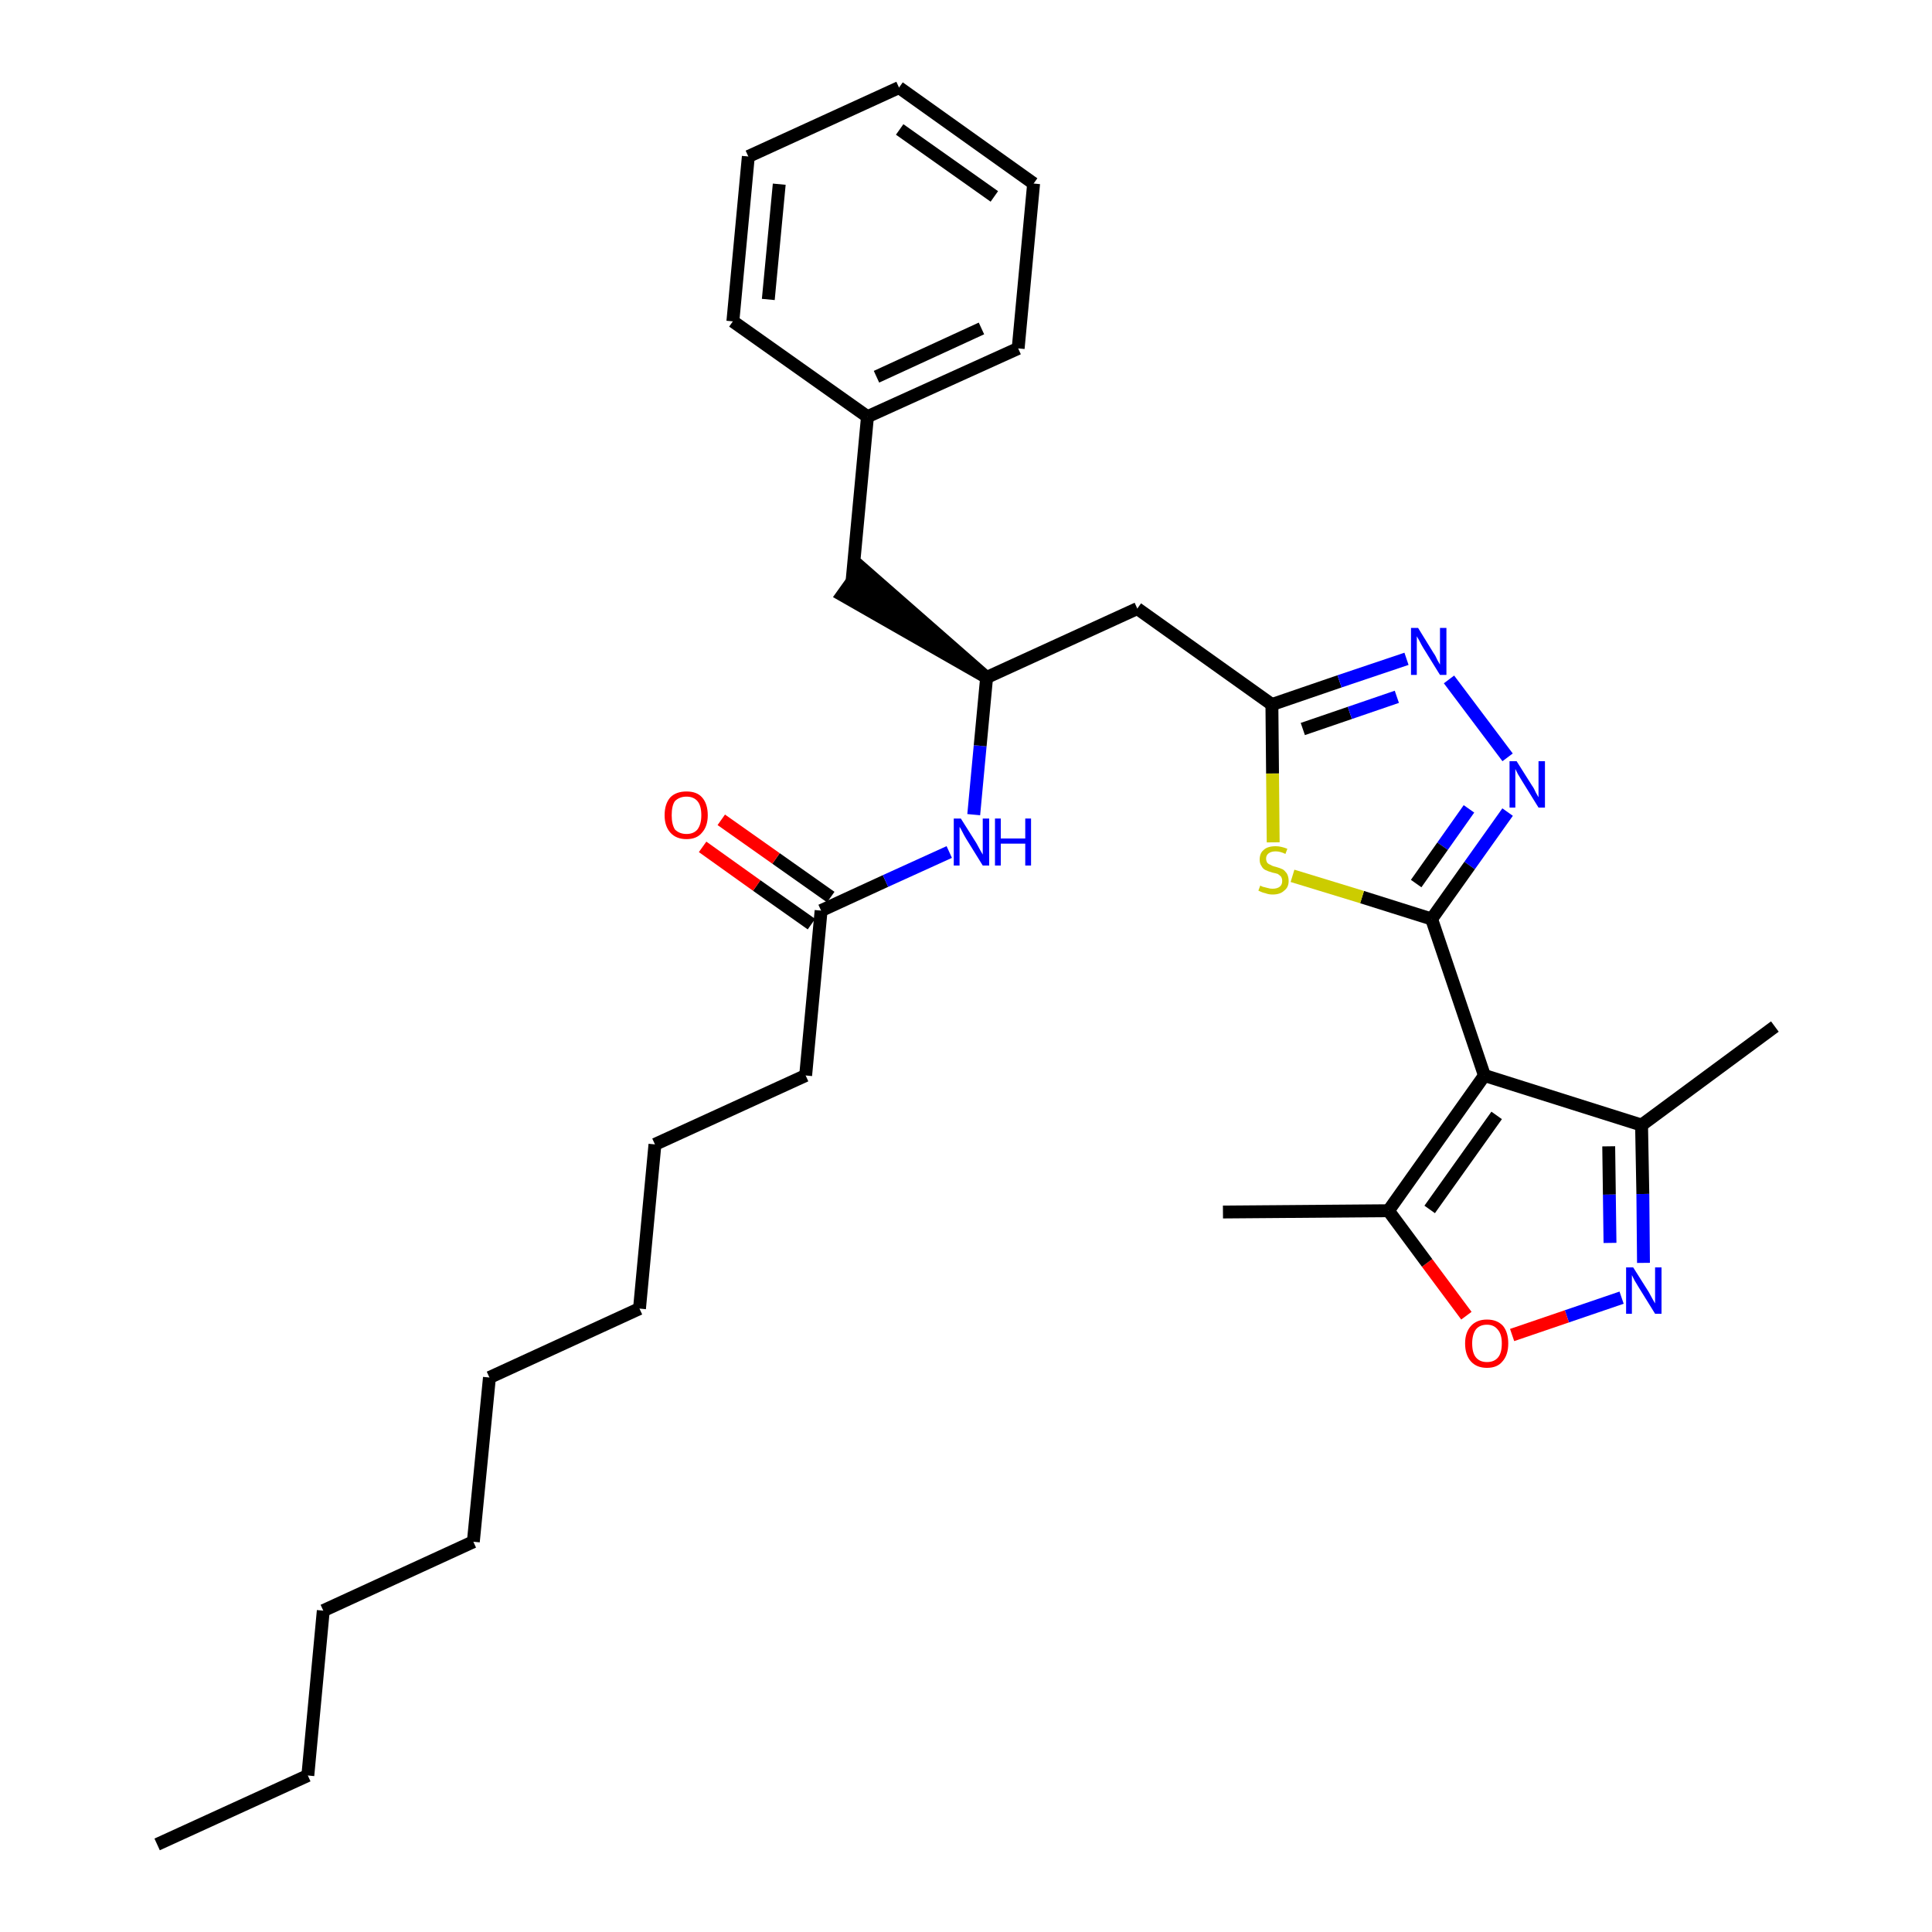 <?xml version='1.0' encoding='iso-8859-1'?>
<svg version='1.1' baseProfile='full'
              xmlns='http://www.w3.org/2000/svg'
                      xmlns:rdkit='http://www.rdkit.org/xml'
                      xmlns:xlink='http://www.w3.org/1999/xlink'
                  xml:space='preserve'
width='300px' height='300px' viewBox='0 0 300 300'>
<!-- END OF HEADER -->
<path class='bond-0 atom-0 atom-1' d='M 24.4,286.4 L 47.8,275.7' style='fill:none;fill-rule:evenodd;stroke:#000000;stroke-width:2.0px;stroke-linecap:butt;stroke-linejoin:miter;stroke-opacity:1' />
<path class='bond-1 atom-1 atom-2' d='M 47.8,275.7 L 50.2,250.1' style='fill:none;fill-rule:evenodd;stroke:#000000;stroke-width:2.0px;stroke-linecap:butt;stroke-linejoin:miter;stroke-opacity:1' />
<path class='bond-2 atom-2 atom-3' d='M 50.2,250.1 L 73.5,239.4' style='fill:none;fill-rule:evenodd;stroke:#000000;stroke-width:2.0px;stroke-linecap:butt;stroke-linejoin:miter;stroke-opacity:1' />
<path class='bond-3 atom-3 atom-4' d='M 73.5,239.4 L 76.0,213.9' style='fill:none;fill-rule:evenodd;stroke:#000000;stroke-width:2.0px;stroke-linecap:butt;stroke-linejoin:miter;stroke-opacity:1' />
<path class='bond-4 atom-4 atom-5' d='M 76.0,213.9 L 99.3,203.2' style='fill:none;fill-rule:evenodd;stroke:#000000;stroke-width:2.0px;stroke-linecap:butt;stroke-linejoin:miter;stroke-opacity:1' />
<path class='bond-5 atom-5 atom-6' d='M 99.3,203.2 L 101.7,177.7' style='fill:none;fill-rule:evenodd;stroke:#000000;stroke-width:2.0px;stroke-linecap:butt;stroke-linejoin:miter;stroke-opacity:1' />
<path class='bond-6 atom-6 atom-7' d='M 101.7,177.7 L 125.1,167.0' style='fill:none;fill-rule:evenodd;stroke:#000000;stroke-width:2.0px;stroke-linecap:butt;stroke-linejoin:miter;stroke-opacity:1' />
<path class='bond-7 atom-7 atom-8' d='M 125.1,167.0 L 127.5,141.4' style='fill:none;fill-rule:evenodd;stroke:#000000;stroke-width:2.0px;stroke-linecap:butt;stroke-linejoin:miter;stroke-opacity:1' />
<path class='bond-8 atom-8 atom-9' d='M 129.0,139.3 L 120.5,133.3' style='fill:none;fill-rule:evenodd;stroke:#000000;stroke-width:2.0px;stroke-linecap:butt;stroke-linejoin:miter;stroke-opacity:1' />
<path class='bond-8 atom-8 atom-9' d='M 120.5,133.3 L 112.0,127.3' style='fill:none;fill-rule:evenodd;stroke:#FF0000;stroke-width:2.0px;stroke-linecap:butt;stroke-linejoin:miter;stroke-opacity:1' />
<path class='bond-8 atom-8 atom-9' d='M 126.0,143.5 L 117.5,137.5' style='fill:none;fill-rule:evenodd;stroke:#000000;stroke-width:2.0px;stroke-linecap:butt;stroke-linejoin:miter;stroke-opacity:1' />
<path class='bond-8 atom-8 atom-9' d='M 117.5,137.5 L 109.1,131.5' style='fill:none;fill-rule:evenodd;stroke:#FF0000;stroke-width:2.0px;stroke-linecap:butt;stroke-linejoin:miter;stroke-opacity:1' />
<path class='bond-9 atom-8 atom-10' d='M 127.5,141.4 L 137.5,136.8' style='fill:none;fill-rule:evenodd;stroke:#000000;stroke-width:2.0px;stroke-linecap:butt;stroke-linejoin:miter;stroke-opacity:1' />
<path class='bond-9 atom-8 atom-10' d='M 137.5,136.8 L 147.4,132.3' style='fill:none;fill-rule:evenodd;stroke:#0000FF;stroke-width:2.0px;stroke-linecap:butt;stroke-linejoin:miter;stroke-opacity:1' />
<path class='bond-10 atom-10 atom-11' d='M 151.2,126.5 L 152.2,115.8' style='fill:none;fill-rule:evenodd;stroke:#0000FF;stroke-width:2.0px;stroke-linecap:butt;stroke-linejoin:miter;stroke-opacity:1' />
<path class='bond-10 atom-10 atom-11' d='M 152.2,115.8 L 153.2,105.2' style='fill:none;fill-rule:evenodd;stroke:#000000;stroke-width:2.0px;stroke-linecap:butt;stroke-linejoin:miter;stroke-opacity:1' />
<path class='bond-11 atom-11 atom-12' d='M 153.2,105.2 L 133.8,88.2 L 130.8,92.4 Z' style='fill:#000000;fill-rule:evenodd;fill-opacity:1;stroke:#000000;stroke-width:2.0px;stroke-linecap:butt;stroke-linejoin:miter;stroke-opacity:1;' />
<path class='bond-18 atom-11 atom-19' d='M 153.2,105.2 L 176.6,94.5' style='fill:none;fill-rule:evenodd;stroke:#000000;stroke-width:2.0px;stroke-linecap:butt;stroke-linejoin:miter;stroke-opacity:1' />
<path class='bond-12 atom-12 atom-13' d='M 132.3,90.3 L 134.7,64.7' style='fill:none;fill-rule:evenodd;stroke:#000000;stroke-width:2.0px;stroke-linecap:butt;stroke-linejoin:miter;stroke-opacity:1' />
<path class='bond-13 atom-13 atom-14' d='M 134.7,64.7 L 158.1,54.1' style='fill:none;fill-rule:evenodd;stroke:#000000;stroke-width:2.0px;stroke-linecap:butt;stroke-linejoin:miter;stroke-opacity:1' />
<path class='bond-13 atom-13 atom-14' d='M 136.1,58.5 L 152.4,51.0' style='fill:none;fill-rule:evenodd;stroke:#000000;stroke-width:2.0px;stroke-linecap:butt;stroke-linejoin:miter;stroke-opacity:1' />
<path class='bond-31 atom-18 atom-13' d='M 113.8,49.9 L 134.7,64.7' style='fill:none;fill-rule:evenodd;stroke:#000000;stroke-width:2.0px;stroke-linecap:butt;stroke-linejoin:miter;stroke-opacity:1' />
<path class='bond-14 atom-14 atom-15' d='M 158.1,54.1 L 160.5,28.5' style='fill:none;fill-rule:evenodd;stroke:#000000;stroke-width:2.0px;stroke-linecap:butt;stroke-linejoin:miter;stroke-opacity:1' />
<path class='bond-15 atom-15 atom-16' d='M 160.5,28.5 L 139.6,13.6' style='fill:none;fill-rule:evenodd;stroke:#000000;stroke-width:2.0px;stroke-linecap:butt;stroke-linejoin:miter;stroke-opacity:1' />
<path class='bond-15 atom-15 atom-16' d='M 154.4,30.5 L 139.7,20.1' style='fill:none;fill-rule:evenodd;stroke:#000000;stroke-width:2.0px;stroke-linecap:butt;stroke-linejoin:miter;stroke-opacity:1' />
<path class='bond-16 atom-16 atom-17' d='M 139.6,13.6 L 116.2,24.3' style='fill:none;fill-rule:evenodd;stroke:#000000;stroke-width:2.0px;stroke-linecap:butt;stroke-linejoin:miter;stroke-opacity:1' />
<path class='bond-17 atom-17 atom-18' d='M 116.2,24.3 L 113.8,49.9' style='fill:none;fill-rule:evenodd;stroke:#000000;stroke-width:2.0px;stroke-linecap:butt;stroke-linejoin:miter;stroke-opacity:1' />
<path class='bond-17 atom-17 atom-18' d='M 121.0,28.6 L 119.3,46.5' style='fill:none;fill-rule:evenodd;stroke:#000000;stroke-width:2.0px;stroke-linecap:butt;stroke-linejoin:miter;stroke-opacity:1' />
<path class='bond-19 atom-19 atom-20' d='M 176.6,94.5 L 197.5,109.4' style='fill:none;fill-rule:evenodd;stroke:#000000;stroke-width:2.0px;stroke-linecap:butt;stroke-linejoin:miter;stroke-opacity:1' />
<path class='bond-20 atom-20 atom-21' d='M 197.5,109.4 L 208.0,105.8' style='fill:none;fill-rule:evenodd;stroke:#000000;stroke-width:2.0px;stroke-linecap:butt;stroke-linejoin:miter;stroke-opacity:1' />
<path class='bond-20 atom-20 atom-21' d='M 208.0,105.8 L 218.4,102.3' style='fill:none;fill-rule:evenodd;stroke:#0000FF;stroke-width:2.0px;stroke-linecap:butt;stroke-linejoin:miter;stroke-opacity:1' />
<path class='bond-20 atom-20 atom-21' d='M 202.3,113.2 L 209.6,110.7' style='fill:none;fill-rule:evenodd;stroke:#000000;stroke-width:2.0px;stroke-linecap:butt;stroke-linejoin:miter;stroke-opacity:1' />
<path class='bond-20 atom-20 atom-21' d='M 209.6,110.7 L 216.9,108.2' style='fill:none;fill-rule:evenodd;stroke:#0000FF;stroke-width:2.0px;stroke-linecap:butt;stroke-linejoin:miter;stroke-opacity:1' />
<path class='bond-32 atom-31 atom-20' d='M 197.7,130.8 L 197.6,120.1' style='fill:none;fill-rule:evenodd;stroke:#CCCC00;stroke-width:2.0px;stroke-linecap:butt;stroke-linejoin:miter;stroke-opacity:1' />
<path class='bond-32 atom-31 atom-20' d='M 197.6,120.1 L 197.5,109.4' style='fill:none;fill-rule:evenodd;stroke:#000000;stroke-width:2.0px;stroke-linecap:butt;stroke-linejoin:miter;stroke-opacity:1' />
<path class='bond-21 atom-21 atom-22' d='M 225.0,105.5 L 234.1,117.6' style='fill:none;fill-rule:evenodd;stroke:#0000FF;stroke-width:2.0px;stroke-linecap:butt;stroke-linejoin:miter;stroke-opacity:1' />
<path class='bond-22 atom-22 atom-23' d='M 234.1,126.1 L 228.2,134.4' style='fill:none;fill-rule:evenodd;stroke:#0000FF;stroke-width:2.0px;stroke-linecap:butt;stroke-linejoin:miter;stroke-opacity:1' />
<path class='bond-22 atom-22 atom-23' d='M 228.2,134.4 L 222.3,142.7' style='fill:none;fill-rule:evenodd;stroke:#000000;stroke-width:2.0px;stroke-linecap:butt;stroke-linejoin:miter;stroke-opacity:1' />
<path class='bond-22 atom-22 atom-23' d='M 228.1,125.6 L 224.0,131.4' style='fill:none;fill-rule:evenodd;stroke:#0000FF;stroke-width:2.0px;stroke-linecap:butt;stroke-linejoin:miter;stroke-opacity:1' />
<path class='bond-22 atom-22 atom-23' d='M 224.0,131.4 L 219.9,137.2' style='fill:none;fill-rule:evenodd;stroke:#000000;stroke-width:2.0px;stroke-linecap:butt;stroke-linejoin:miter;stroke-opacity:1' />
<path class='bond-23 atom-23 atom-24' d='M 222.3,142.7 L 230.5,167.0' style='fill:none;fill-rule:evenodd;stroke:#000000;stroke-width:2.0px;stroke-linecap:butt;stroke-linejoin:miter;stroke-opacity:1' />
<path class='bond-30 atom-23 atom-31' d='M 222.3,142.7 L 211.5,139.3' style='fill:none;fill-rule:evenodd;stroke:#000000;stroke-width:2.0px;stroke-linecap:butt;stroke-linejoin:miter;stroke-opacity:1' />
<path class='bond-30 atom-23 atom-31' d='M 211.5,139.3 L 200.7,136.0' style='fill:none;fill-rule:evenodd;stroke:#CCCC00;stroke-width:2.0px;stroke-linecap:butt;stroke-linejoin:miter;stroke-opacity:1' />
<path class='bond-24 atom-24 atom-25' d='M 230.5,167.0 L 254.9,174.7' style='fill:none;fill-rule:evenodd;stroke:#000000;stroke-width:2.0px;stroke-linecap:butt;stroke-linejoin:miter;stroke-opacity:1' />
<path class='bond-33 atom-29 atom-24' d='M 215.6,188.0 L 230.5,167.0' style='fill:none;fill-rule:evenodd;stroke:#000000;stroke-width:2.0px;stroke-linecap:butt;stroke-linejoin:miter;stroke-opacity:1' />
<path class='bond-33 atom-29 atom-24' d='M 222.0,187.8 L 232.4,173.2' style='fill:none;fill-rule:evenodd;stroke:#000000;stroke-width:2.0px;stroke-linecap:butt;stroke-linejoin:miter;stroke-opacity:1' />
<path class='bond-25 atom-25 atom-26' d='M 254.9,174.7 L 275.6,159.4' style='fill:none;fill-rule:evenodd;stroke:#000000;stroke-width:2.0px;stroke-linecap:butt;stroke-linejoin:miter;stroke-opacity:1' />
<path class='bond-26 atom-25 atom-27' d='M 254.9,174.7 L 255.1,185.4' style='fill:none;fill-rule:evenodd;stroke:#000000;stroke-width:2.0px;stroke-linecap:butt;stroke-linejoin:miter;stroke-opacity:1' />
<path class='bond-26 atom-25 atom-27' d='M 255.1,185.4 L 255.2,196.1' style='fill:none;fill-rule:evenodd;stroke:#0000FF;stroke-width:2.0px;stroke-linecap:butt;stroke-linejoin:miter;stroke-opacity:1' />
<path class='bond-26 atom-25 atom-27' d='M 249.8,178.0 L 249.9,185.5' style='fill:none;fill-rule:evenodd;stroke:#000000;stroke-width:2.0px;stroke-linecap:butt;stroke-linejoin:miter;stroke-opacity:1' />
<path class='bond-26 atom-25 atom-27' d='M 249.9,185.5 L 250.0,193.0' style='fill:none;fill-rule:evenodd;stroke:#0000FF;stroke-width:2.0px;stroke-linecap:butt;stroke-linejoin:miter;stroke-opacity:1' />
<path class='bond-27 atom-27 atom-28' d='M 251.8,201.5 L 243.3,204.4' style='fill:none;fill-rule:evenodd;stroke:#0000FF;stroke-width:2.0px;stroke-linecap:butt;stroke-linejoin:miter;stroke-opacity:1' />
<path class='bond-27 atom-27 atom-28' d='M 243.3,204.4 L 234.8,207.3' style='fill:none;fill-rule:evenodd;stroke:#FF0000;stroke-width:2.0px;stroke-linecap:butt;stroke-linejoin:miter;stroke-opacity:1' />
<path class='bond-28 atom-28 atom-29' d='M 227.7,204.3 L 221.6,196.1' style='fill:none;fill-rule:evenodd;stroke:#FF0000;stroke-width:2.0px;stroke-linecap:butt;stroke-linejoin:miter;stroke-opacity:1' />
<path class='bond-28 atom-28 atom-29' d='M 221.6,196.1 L 215.6,188.0' style='fill:none;fill-rule:evenodd;stroke:#000000;stroke-width:2.0px;stroke-linecap:butt;stroke-linejoin:miter;stroke-opacity:1' />
<path class='bond-29 atom-29 atom-30' d='M 215.6,188.0 L 189.9,188.2' style='fill:none;fill-rule:evenodd;stroke:#000000;stroke-width:2.0px;stroke-linecap:butt;stroke-linejoin:miter;stroke-opacity:1' />
<path  class='atom-9' d='M 103.2 126.6
Q 103.2 124.8, 104.1 123.8
Q 105.0 122.9, 106.6 122.9
Q 108.2 122.9, 109.0 123.8
Q 109.9 124.8, 109.9 126.6
Q 109.9 128.3, 109.0 129.3
Q 108.2 130.3, 106.6 130.3
Q 105.0 130.3, 104.1 129.3
Q 103.2 128.3, 103.2 126.6
M 106.6 129.5
Q 107.7 129.5, 108.3 128.8
Q 108.9 128.0, 108.9 126.6
Q 108.9 125.1, 108.3 124.4
Q 107.7 123.7, 106.6 123.7
Q 105.5 123.7, 104.8 124.4
Q 104.3 125.1, 104.3 126.6
Q 104.3 128.0, 104.8 128.8
Q 105.5 129.5, 106.6 129.5
' fill='#FF0000'/>
<path  class='atom-10' d='M 149.2 127.1
L 151.6 130.9
Q 151.8 131.3, 152.2 132.0
Q 152.6 132.7, 152.6 132.7
L 152.6 127.1
L 153.6 127.1
L 153.6 134.4
L 152.6 134.4
L 150.0 130.2
Q 149.7 129.7, 149.4 129.1
Q 149.1 128.5, 149.0 128.4
L 149.0 134.4
L 148.1 134.4
L 148.1 127.1
L 149.2 127.1
' fill='#0000FF'/>
<path  class='atom-10' d='M 154.5 127.1
L 155.4 127.1
L 155.4 130.2
L 159.2 130.2
L 159.2 127.1
L 160.1 127.1
L 160.1 134.4
L 159.2 134.4
L 159.2 131.0
L 155.4 131.0
L 155.4 134.4
L 154.5 134.4
L 154.5 127.1
' fill='#0000FF'/>
<path  class='atom-21' d='M 220.2 97.5
L 222.6 101.4
Q 222.9 101.8, 223.2 102.5
Q 223.6 103.2, 223.6 103.2
L 223.6 97.5
L 224.6 97.5
L 224.6 104.8
L 223.6 104.8
L 221.0 100.6
Q 220.7 100.1, 220.4 99.5
Q 220.1 99.0, 220.0 98.8
L 220.0 104.8
L 219.1 104.8
L 219.1 97.5
L 220.2 97.5
' fill='#0000FF'/>
<path  class='atom-22' d='M 235.5 118.2
L 237.9 122.0
Q 238.2 122.4, 238.5 123.1
Q 238.9 123.8, 238.9 123.8
L 238.9 118.2
L 239.9 118.2
L 239.9 125.4
L 238.9 125.4
L 236.3 121.2
Q 236.0 120.7, 235.7 120.2
Q 235.4 119.6, 235.3 119.4
L 235.3 125.4
L 234.4 125.4
L 234.4 118.2
L 235.5 118.2
' fill='#0000FF'/>
<path  class='atom-27' d='M 253.6 196.8
L 256.0 200.6
Q 256.2 201.0, 256.6 201.7
Q 257.0 202.4, 257.0 202.4
L 257.0 196.8
L 258.0 196.8
L 258.0 204.0
L 257.0 204.0
L 254.4 199.8
Q 254.1 199.3, 253.8 198.8
Q 253.5 198.2, 253.4 198.0
L 253.4 204.0
L 252.5 204.0
L 252.5 196.8
L 253.6 196.8
' fill='#0000FF'/>
<path  class='atom-28' d='M 227.5 208.6
Q 227.5 206.9, 228.4 205.9
Q 229.3 204.9, 230.9 204.9
Q 232.5 204.9, 233.4 205.9
Q 234.2 206.9, 234.2 208.6
Q 234.2 210.4, 233.3 211.4
Q 232.5 212.4, 230.9 212.4
Q 229.3 212.4, 228.4 211.4
Q 227.5 210.4, 227.5 208.6
M 230.9 211.5
Q 232.0 211.5, 232.6 210.8
Q 233.2 210.1, 233.2 208.6
Q 233.2 207.2, 232.6 206.5
Q 232.0 205.7, 230.9 205.7
Q 229.8 205.7, 229.2 206.4
Q 228.6 207.2, 228.6 208.6
Q 228.6 210.1, 229.2 210.8
Q 229.8 211.5, 230.9 211.5
' fill='#FF0000'/>
<path  class='atom-31' d='M 195.7 137.5
Q 195.8 137.6, 196.1 137.7
Q 196.5 137.8, 196.9 137.9
Q 197.2 138.0, 197.6 138.0
Q 198.3 138.0, 198.7 137.7
Q 199.1 137.4, 199.1 136.8
Q 199.1 136.4, 198.9 136.1
Q 198.7 135.9, 198.4 135.7
Q 198.1 135.6, 197.6 135.5
Q 196.9 135.3, 196.5 135.1
Q 196.1 134.9, 195.9 134.5
Q 195.6 134.1, 195.6 133.5
Q 195.6 132.5, 196.2 132.0
Q 196.8 131.4, 198.1 131.4
Q 198.9 131.4, 199.9 131.8
L 199.6 132.6
Q 198.8 132.2, 198.1 132.2
Q 197.4 132.2, 197.0 132.5
Q 196.6 132.8, 196.6 133.3
Q 196.6 133.7, 196.8 134.0
Q 197.0 134.2, 197.3 134.3
Q 197.6 134.5, 198.1 134.6
Q 198.8 134.8, 199.2 135.0
Q 199.5 135.2, 199.8 135.6
Q 200.1 136.1, 200.1 136.8
Q 200.1 137.8, 199.4 138.3
Q 198.8 138.9, 197.6 138.9
Q 197.0 138.9, 196.5 138.7
Q 196.0 138.6, 195.4 138.3
L 195.7 137.5
' fill='#CCCC00'/>
</svg>
